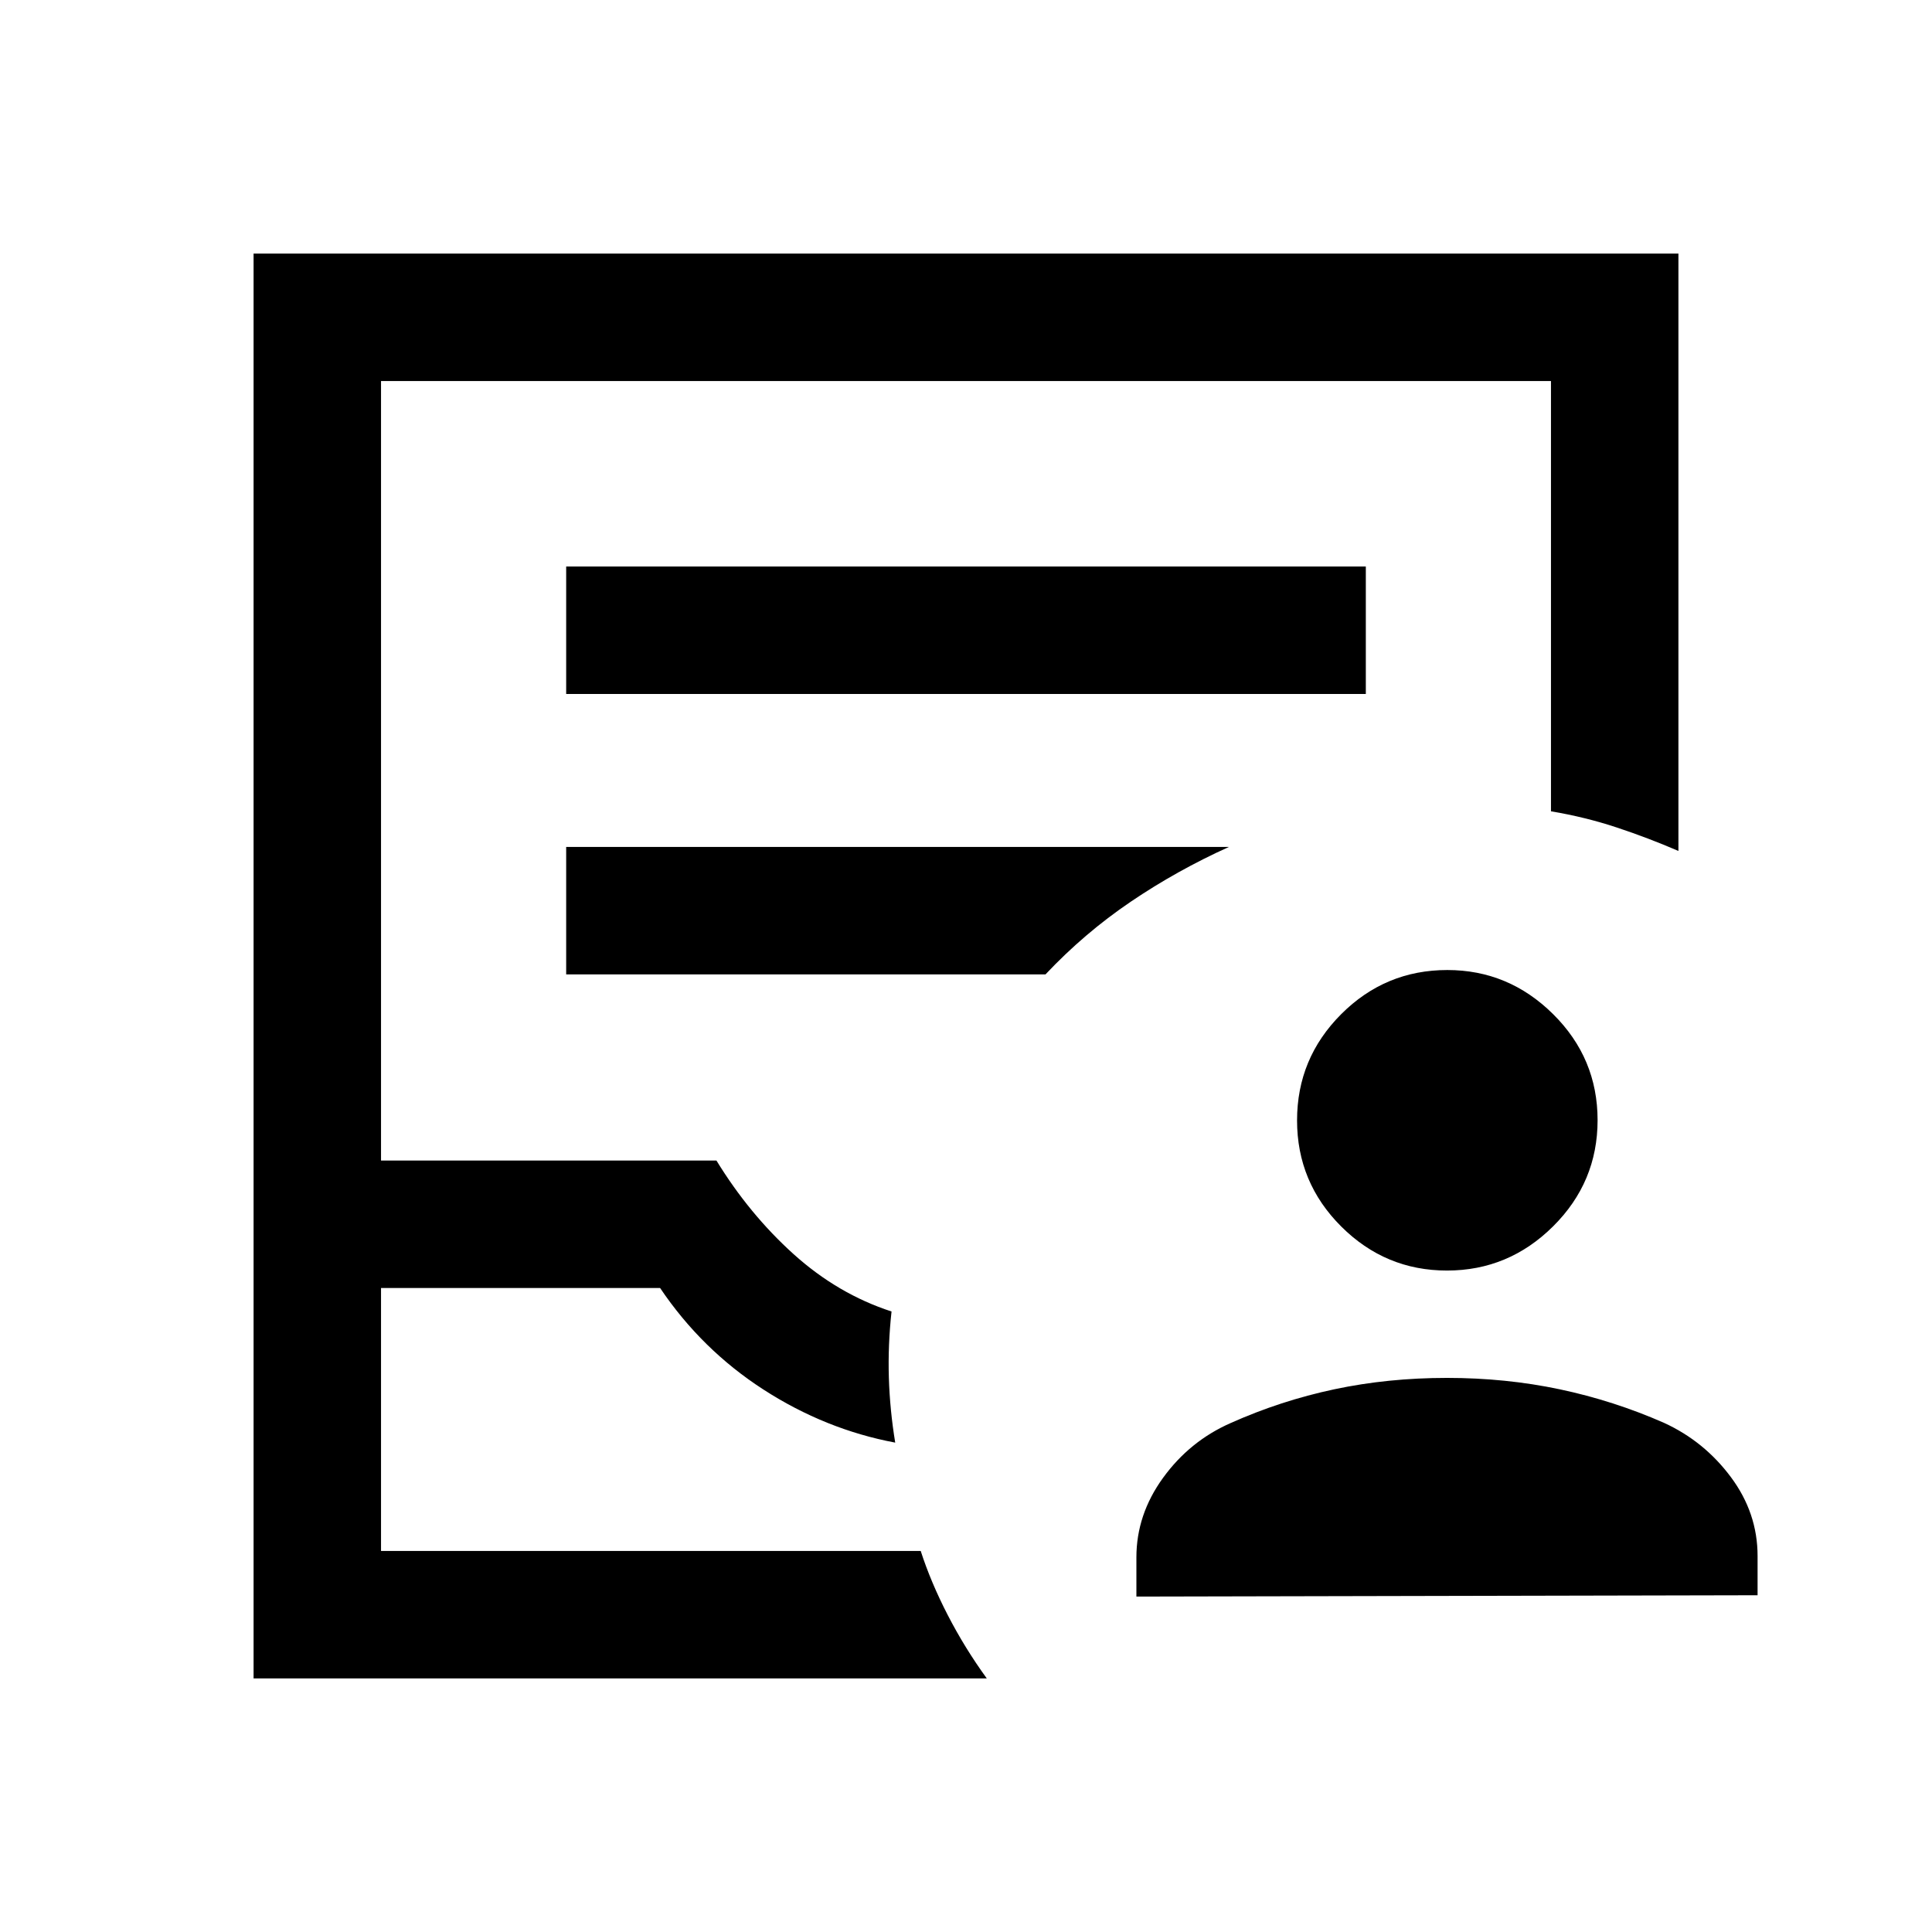 <svg xmlns="http://www.w3.org/2000/svg" height="40" viewBox="0 -960 960 960" width="40"><path d="M126-126v-708h708v296.83q-15.06-6.5-30.65-11.66-15.58-5.17-32.68-8.04v-213.8H189.33v387.34H356q16.33 26.66 38.33 46.5 22 19.83 48.67 28.5-1.83 16.83-1.33 32.91.5 16.09 3.16 32.25-34.66-6.5-65.41-26.33T328-320H189.33v130.67H457.5q5 15.5 13.42 31.83 8.41 16.33 19.41 31.5H126Zm63.33-63.33H457.5 189.33Zm92-425.84h397.34v-63.33H281.33v63.33Zm0 139.34H519.5q19.33-20.5 42.33-36.09 23-15.58 48.84-27.25H281.33v63.34Zm283.34 309.16v-19.5q0-21.25 13.25-39.51 13.25-18.26 33.55-27.2Q636.33-264 663-269.67q26.67-5.66 56-5.66 29.16 0 56 5.66Q801.83-264 826.83-253q20 9.17 33.25 26.98 13.25 17.81 13.25 39.19v19.5l-308.66.66Zm154.33-162q-30.6 0-52.55-21.89-21.95-21.9-21.95-52.72t21.91-52.77Q688.33-478 719.17-478q30.43 0 52.54 21.9 22.12 21.89 22.12 52.71t-22.12 52.77Q749.6-328.67 719-328.67Z"/></svg>